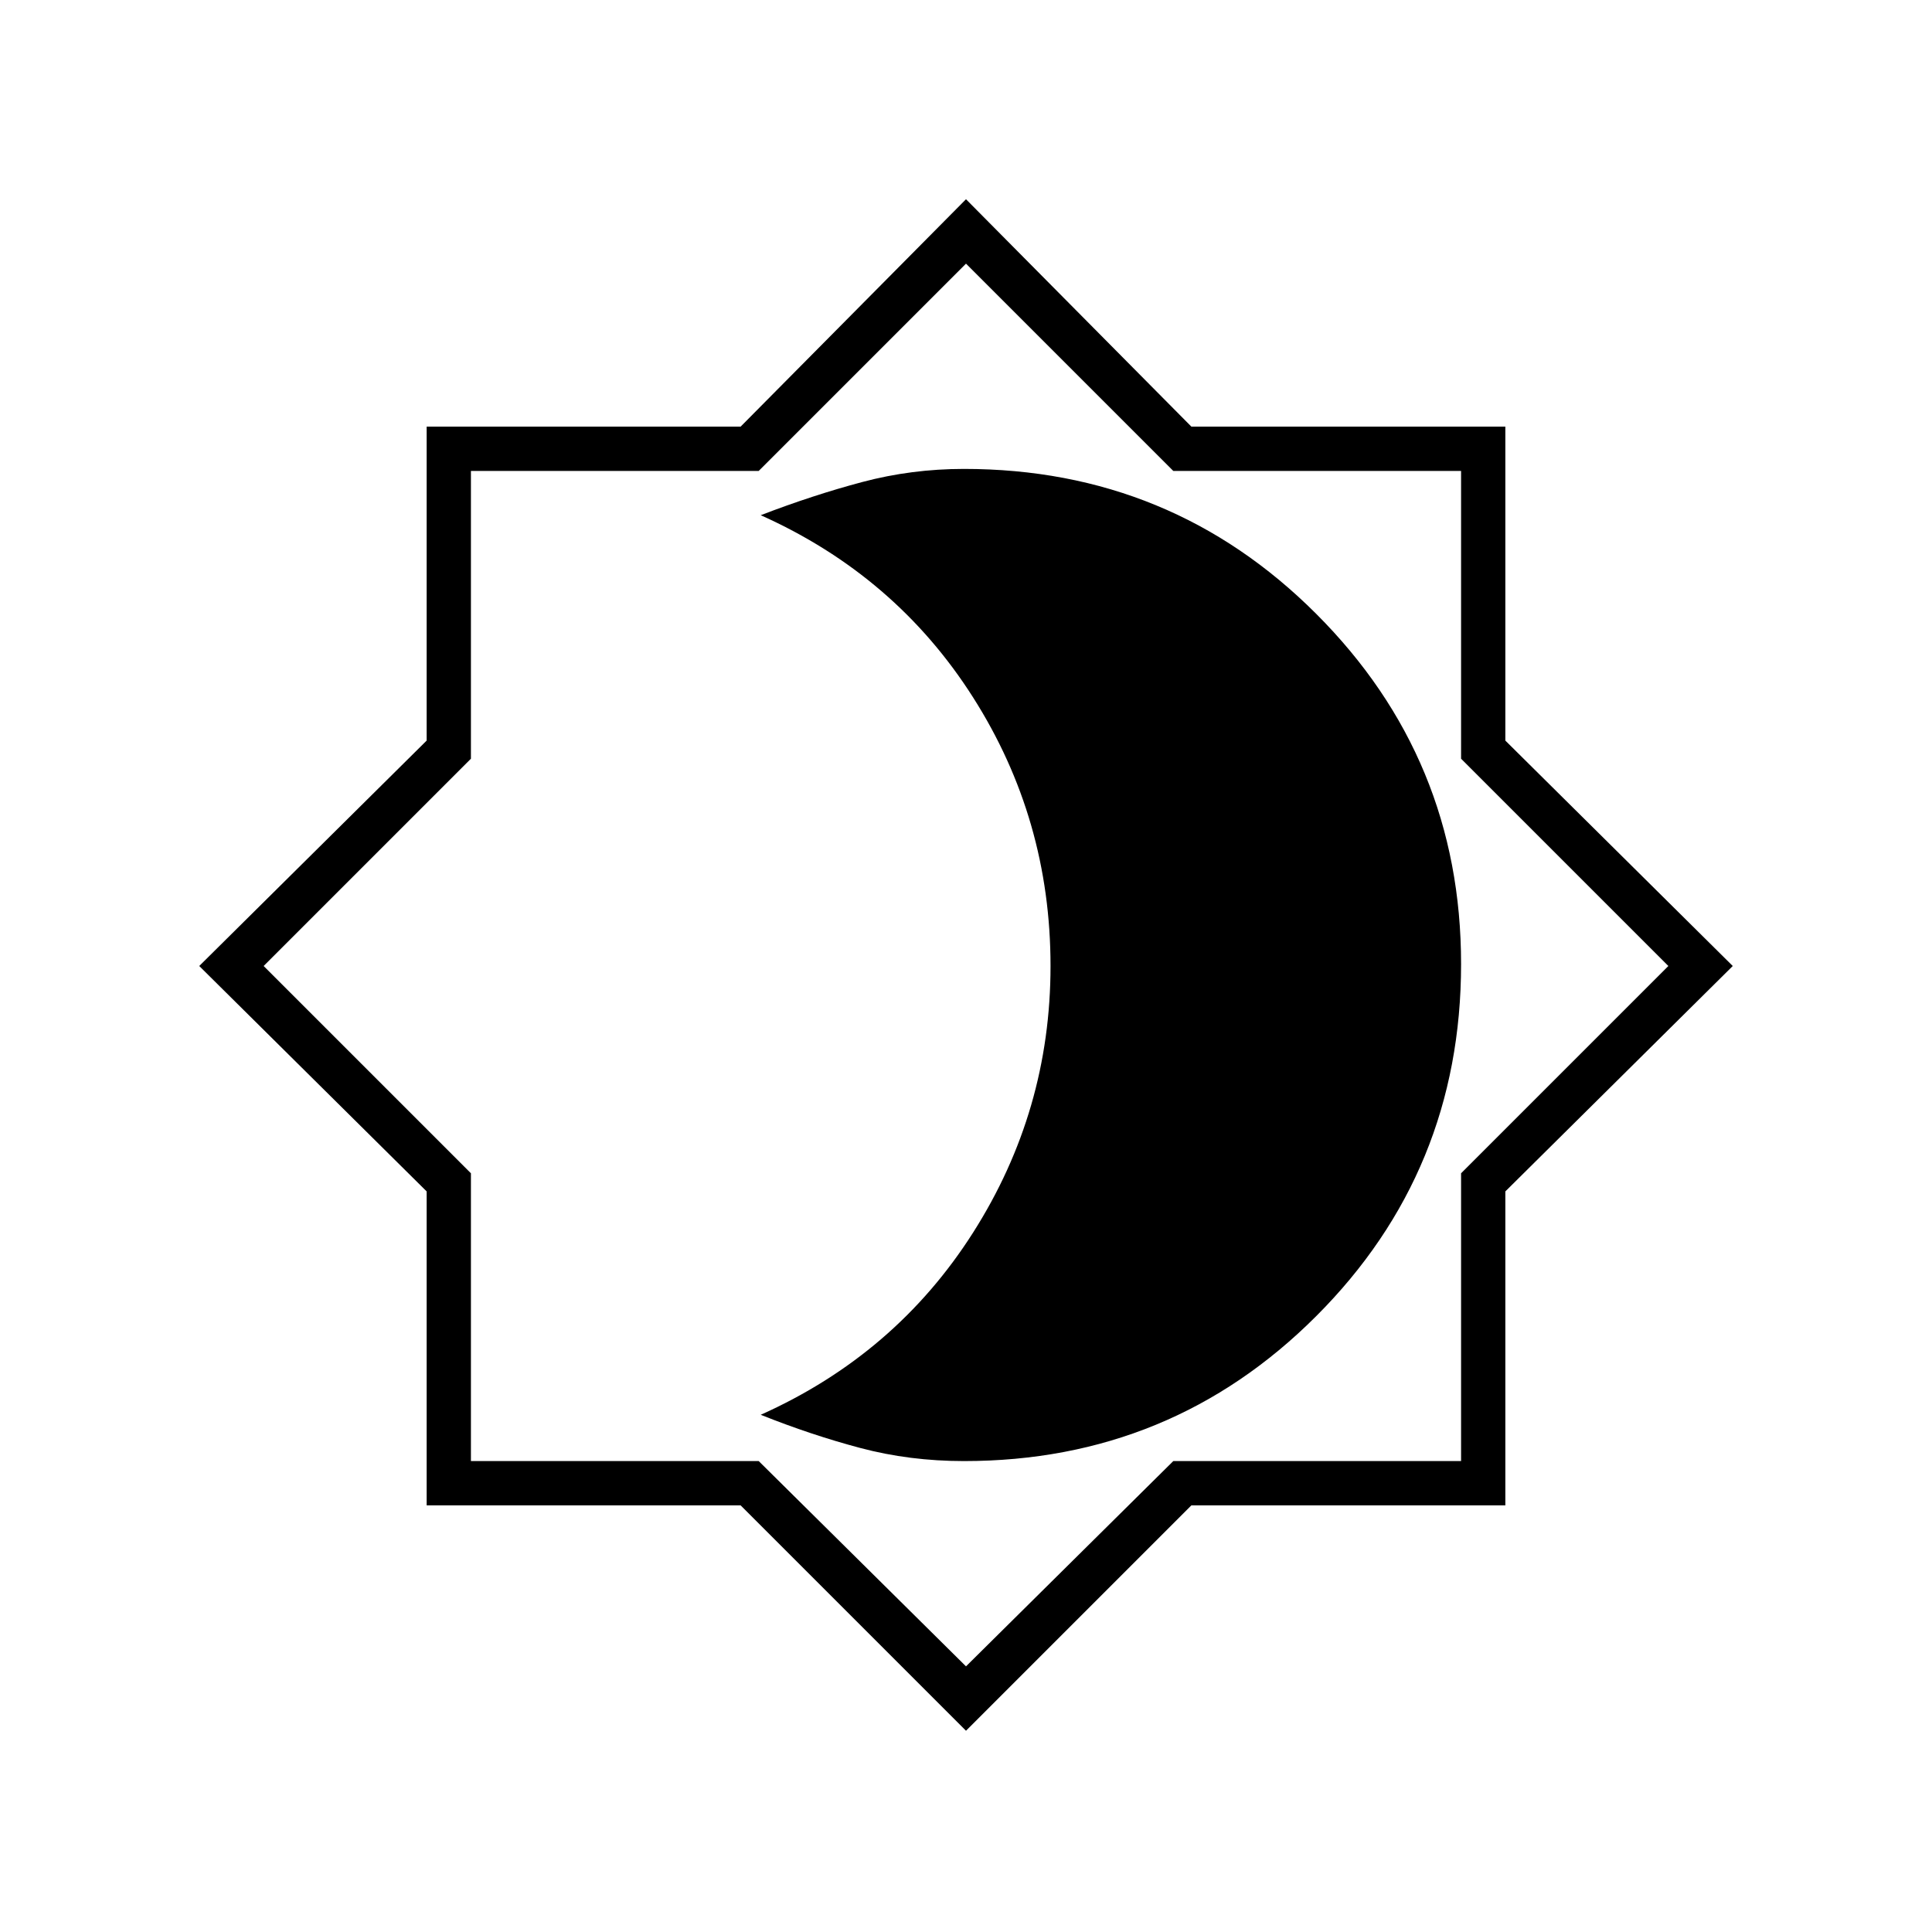 <svg xmlns="http://www.w3.org/2000/svg" height="48" width="48"><path d="M24 43 18.4 37.4H10.6V29.6L4.95 24L10.6 18.4V10.6H18.4L24 4.95L29.6 10.6H37.4V18.4L43.05 24L37.4 29.6V37.4H29.6ZM24 24ZM24 41.4 29.15 36.3H36.3V29.15L41.45 24L36.3 18.85V11.7H29.15L24 6.55L18.85 11.7H11.7V18.85L6.55 24L11.7 29.15V36.3H18.85ZM23.95 36.3Q29.1 36.3 32.7 32.7Q36.3 29.1 36.3 23.95Q36.3 18.85 32.7 15.25Q29.1 11.65 23.95 11.65Q22.65 11.65 21.425 11.975Q20.2 12.3 18.9 12.8Q22.25 14.3 24.175 17.325Q26.1 20.35 26.1 24Q26.1 27.6 24.175 30.625Q22.25 33.65 18.9 35.15Q20.15 35.65 21.375 35.975Q22.6 36.3 23.95 36.3Z"/></svg>